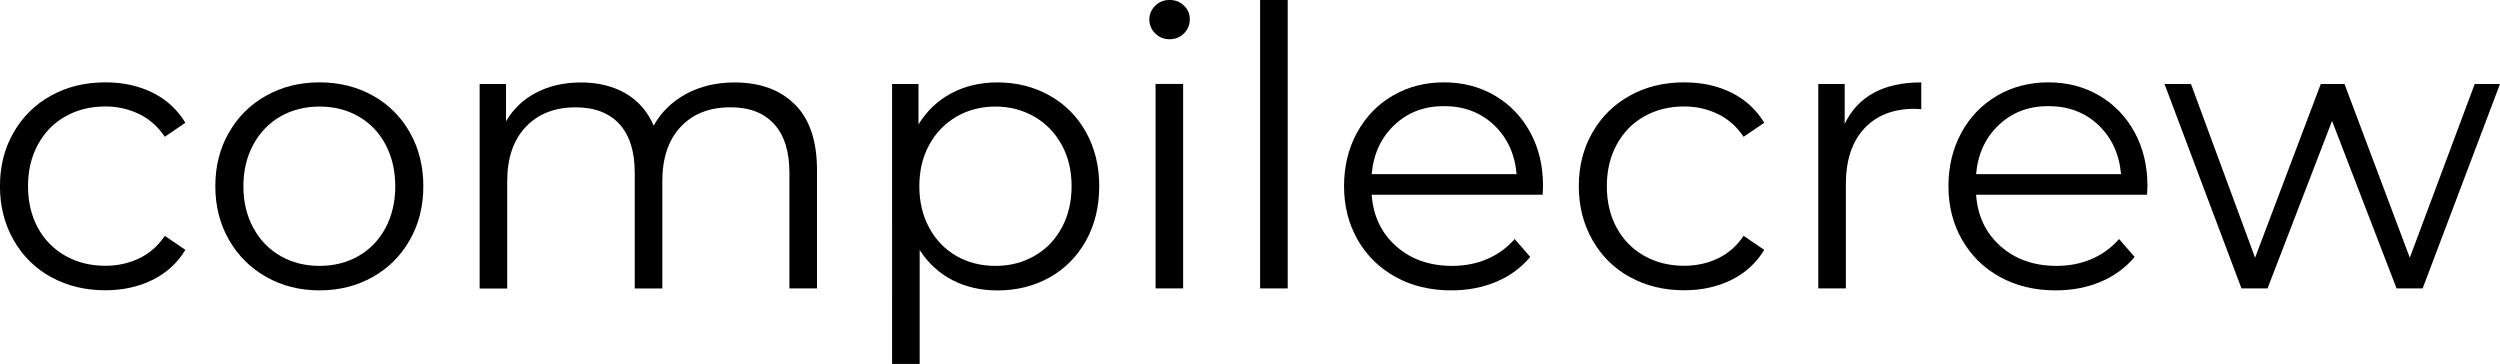 <?xml version="1.0" encoding="UTF-8"?>
<svg id="Layer_2" data-name="Layer 2" xmlns="http://www.w3.org/2000/svg" viewBox="0 0 510.29 74.26">
  <g id="Layer_1-2" data-name="Layer 1">
    <g>
      <path d="m10.43,56.57c-3.25-1.8-5.81-4.32-7.66-7.58-1.85-3.25-2.78-6.91-2.78-10.99s.92-7.72,2.78-10.95c1.85-3.23,4.4-5.74,7.66-7.54,3.25-1.8,6.94-2.7,11.07-2.7,3.6,0,6.81.7,9.64,2.1,2.83,1.4,5.06,3.45,6.7,6.15l-4.2,2.86c-1.38-2.06-3.12-3.61-5.24-4.64-2.12-1.03-4.42-1.55-6.9-1.55-3.01,0-5.73.67-8.13,2.02-2.41,1.35-4.28,3.27-5.63,5.75-1.35,2.49-2.02,5.32-2.02,8.49s.67,6.07,2.02,8.53c1.35,2.46,3.23,4.36,5.63,5.71,2.41,1.35,5.12,2.02,8.13,2.02,2.49,0,4.79-.5,6.9-1.51,2.11-1,3.86-2.54,5.24-4.6l4.2,2.86c-1.64,2.7-3.89,4.75-6.74,6.15-2.86,1.4-6.06,2.1-9.6,2.1-4.13,0-7.81-.9-11.07-2.7Z"/>
      <path d="m54.35,56.53c-3.23-1.82-5.77-4.35-7.62-7.58-1.85-3.23-2.78-6.88-2.78-10.95s.92-7.72,2.78-10.95c1.85-3.23,4.39-5.74,7.62-7.54,3.23-1.8,6.85-2.7,10.87-2.7s7.64.9,10.87,2.7c3.23,1.8,5.75,4.31,7.58,7.54,1.82,3.23,2.74,6.88,2.74,10.95s-.91,7.72-2.74,10.95c-1.82,3.23-4.35,5.75-7.58,7.58-3.23,1.82-6.85,2.74-10.87,2.74s-7.64-.91-10.87-2.74Zm18.84-4.28c2.35-1.35,4.19-3.27,5.51-5.75,1.32-2.49,1.98-5.32,1.98-8.49s-.66-6-1.98-8.49c-1.32-2.49-3.16-4.4-5.51-5.75-2.35-1.35-5.01-2.02-7.97-2.02s-5.62.67-7.97,2.02c-2.35,1.35-4.21,3.27-5.55,5.75-1.35,2.49-2.02,5.32-2.02,8.49s.67,6,2.02,8.49c1.35,2.49,3.2,4.4,5.55,5.75,2.35,1.35,5.01,2.02,7.97,2.02s5.62-.67,7.97-2.02Z"/>
      <path d="m162.28,21.34c2.99,3.02,4.48,7.46,4.48,13.33v24.2h-5.63v-23.64c0-4.34-1.05-7.64-3.13-9.92-2.09-2.27-5.04-3.41-8.85-3.41-4.34,0-7.75,1.34-10.23,4.01-2.49,2.67-3.73,6.36-3.73,11.07v21.9h-5.63v-23.64c0-4.34-1.05-7.64-3.13-9.92-2.09-2.27-5.07-3.41-8.93-3.41-4.28,0-7.68,1.34-10.2,4.01-2.51,2.67-3.77,6.36-3.77,11.07v21.9h-5.63V17.14h5.39v7.62c1.48-2.54,3.54-4.5,6.19-5.87,2.64-1.37,5.68-2.06,9.12-2.06s6.52.74,9.08,2.22c2.56,1.48,4.48,3.68,5.75,6.59,1.53-2.75,3.74-4.91,6.62-6.47,2.88-1.56,6.17-2.34,9.88-2.34,5.24,0,9.35,1.51,12.34,4.52Z"/>
      <path d="m214.21,19.48c3.17,1.77,5.66,4.27,7.46,7.5,1.8,3.23,2.7,6.9,2.7,11.03s-.9,7.88-2.7,11.11c-1.8,3.23-4.27,5.73-7.42,7.5-3.15,1.77-6.7,2.66-10.67,2.66-3.38,0-6.44-.7-9.16-2.1-2.72-1.4-4.96-3.45-6.7-6.15v23.25h-5.63V17.14h5.39v8.25c1.69-2.75,3.93-4.87,6.7-6.35,2.78-1.48,5.91-2.22,9.4-2.22,3.91,0,7.46.89,10.63,2.66Zm-3.09,32.77c2.38-1.35,4.24-3.27,5.59-5.75,1.35-2.49,2.02-5.32,2.02-8.49s-.67-5.99-2.02-8.45c-1.35-2.46-3.21-4.38-5.59-5.75-2.38-1.37-5.03-2.06-7.93-2.06s-5.62.69-7.97,2.06c-2.35,1.38-4.2,3.29-5.55,5.75-1.35,2.46-2.02,5.28-2.02,8.45s.67,6,2.02,8.49c1.35,2.49,3.2,4.4,5.55,5.75,2.35,1.35,5.01,2.02,7.97,2.02s5.55-.67,7.93-2.02Z"/>
      <path d="m235.79,6.82c-.79-.79-1.19-1.75-1.19-2.86s.4-1.98,1.19-2.78c.79-.79,1.77-1.19,2.94-1.19s2.14.38,2.94,1.15c.79.77,1.19,1.68,1.19,2.74,0,1.16-.4,2.14-1.19,2.94-.79.79-1.77,1.19-2.94,1.19s-2.14-.4-2.94-1.19Zm.08,10.31h5.63v41.73h-5.63V17.14Z"/>
      <path d="m257.21,0h5.63v58.87h-5.63V0Z"/>
      <path d="m314.89,39.75h-34.91c.32,4.34,1.98,7.84,5,10.51,3.01,2.67,6.82,4.01,11.42,4.01,2.59,0,4.97-.46,7.14-1.39,2.17-.93,4.05-2.29,5.63-4.09l3.17,3.65c-1.85,2.22-4.16,3.91-6.94,5.08-2.78,1.16-5.83,1.75-9.16,1.75-4.28,0-8.08-.91-11.38-2.74-3.31-1.82-5.88-4.35-7.74-7.58-1.85-3.23-2.78-6.88-2.78-10.95s.89-7.72,2.66-10.95c1.77-3.23,4.21-5.74,7.3-7.54,3.09-1.8,6.57-2.7,10.43-2.7s7.32.9,10.39,2.7c3.07,1.8,5.47,4.3,7.22,7.5,1.75,3.2,2.62,6.86,2.62,10.99l-.08,1.75Zm-30.27-14.24c-2.72,2.57-4.27,5.91-4.64,10.04h29.59c-.37-4.13-1.92-7.47-4.64-10.04-2.73-2.57-6.12-3.85-10.19-3.85s-7.39,1.28-10.12,3.85Z"/>
      <path d="m332.7,56.57c-3.25-1.8-5.81-4.32-7.66-7.58-1.85-3.25-2.78-6.91-2.78-10.99s.92-7.72,2.78-10.95c1.85-3.23,4.4-5.74,7.66-7.54,3.25-1.8,6.94-2.7,11.07-2.7,3.6,0,6.81.7,9.64,2.1,2.83,1.4,5.06,3.45,6.7,6.15l-4.21,2.86c-1.38-2.06-3.12-3.61-5.24-4.64-2.12-1.03-4.42-1.55-6.9-1.55-3.02,0-5.73.67-8.13,2.02-2.41,1.35-4.28,3.27-5.63,5.75-1.35,2.49-2.02,5.32-2.02,8.49s.67,6.07,2.02,8.53c1.35,2.46,3.23,4.36,5.63,5.71,2.41,1.35,5.12,2.02,8.13,2.02,2.49,0,4.79-.5,6.9-1.51,2.11-1,3.86-2.54,5.24-4.6l4.21,2.86c-1.64,2.7-3.89,4.75-6.74,6.15-2.86,1.4-6.06,2.1-9.6,2.1-4.13,0-7.82-.9-11.07-2.7Z"/>
      <path d="m382.44,18.96c2.62-1.43,5.86-2.14,9.72-2.14v5.47l-1.35-.08c-4.39,0-7.83,1.35-10.31,4.05-2.49,2.7-3.73,6.48-3.73,11.35v21.26h-5.63V17.14h5.39v8.17c1.32-2.8,3.29-4.92,5.91-6.35Z"/>
      <path d="m438.26,39.75h-34.91c.32,4.34,1.98,7.84,5,10.51,3.02,2.67,6.82,4.01,11.42,4.01,2.59,0,4.97-.46,7.14-1.39,2.17-.93,4.05-2.29,5.63-4.09l3.17,3.65c-1.85,2.22-4.17,3.91-6.94,5.08-2.78,1.16-5.83,1.75-9.16,1.75-4.28,0-8.08-.91-11.39-2.74-3.31-1.82-5.88-4.35-7.73-7.58-1.85-3.23-2.78-6.88-2.78-10.95s.89-7.72,2.66-10.95c1.77-3.23,4.21-5.74,7.3-7.54,3.09-1.8,6.57-2.7,10.43-2.7s7.33.9,10.39,2.7c3.07,1.8,5.47,4.3,7.22,7.5,1.75,3.2,2.62,6.86,2.62,10.99l-.08,1.75Zm-30.27-14.24c-2.73,2.57-4.27,5.91-4.64,10.04h29.59c-.37-4.13-1.92-7.47-4.64-10.04-2.72-2.57-6.12-3.85-10.19-3.85s-7.39,1.28-10.12,3.85Z"/>
      <path d="m510.29,17.14l-15.79,41.73h-5.32l-13.17-34.19-13.17,34.19h-5.32l-15.71-41.73h5.4l13.09,35.46,13.41-35.46h4.84l13.33,35.46,13.25-35.46h5.16Z"/>
    </g>
  </g>
</svg>